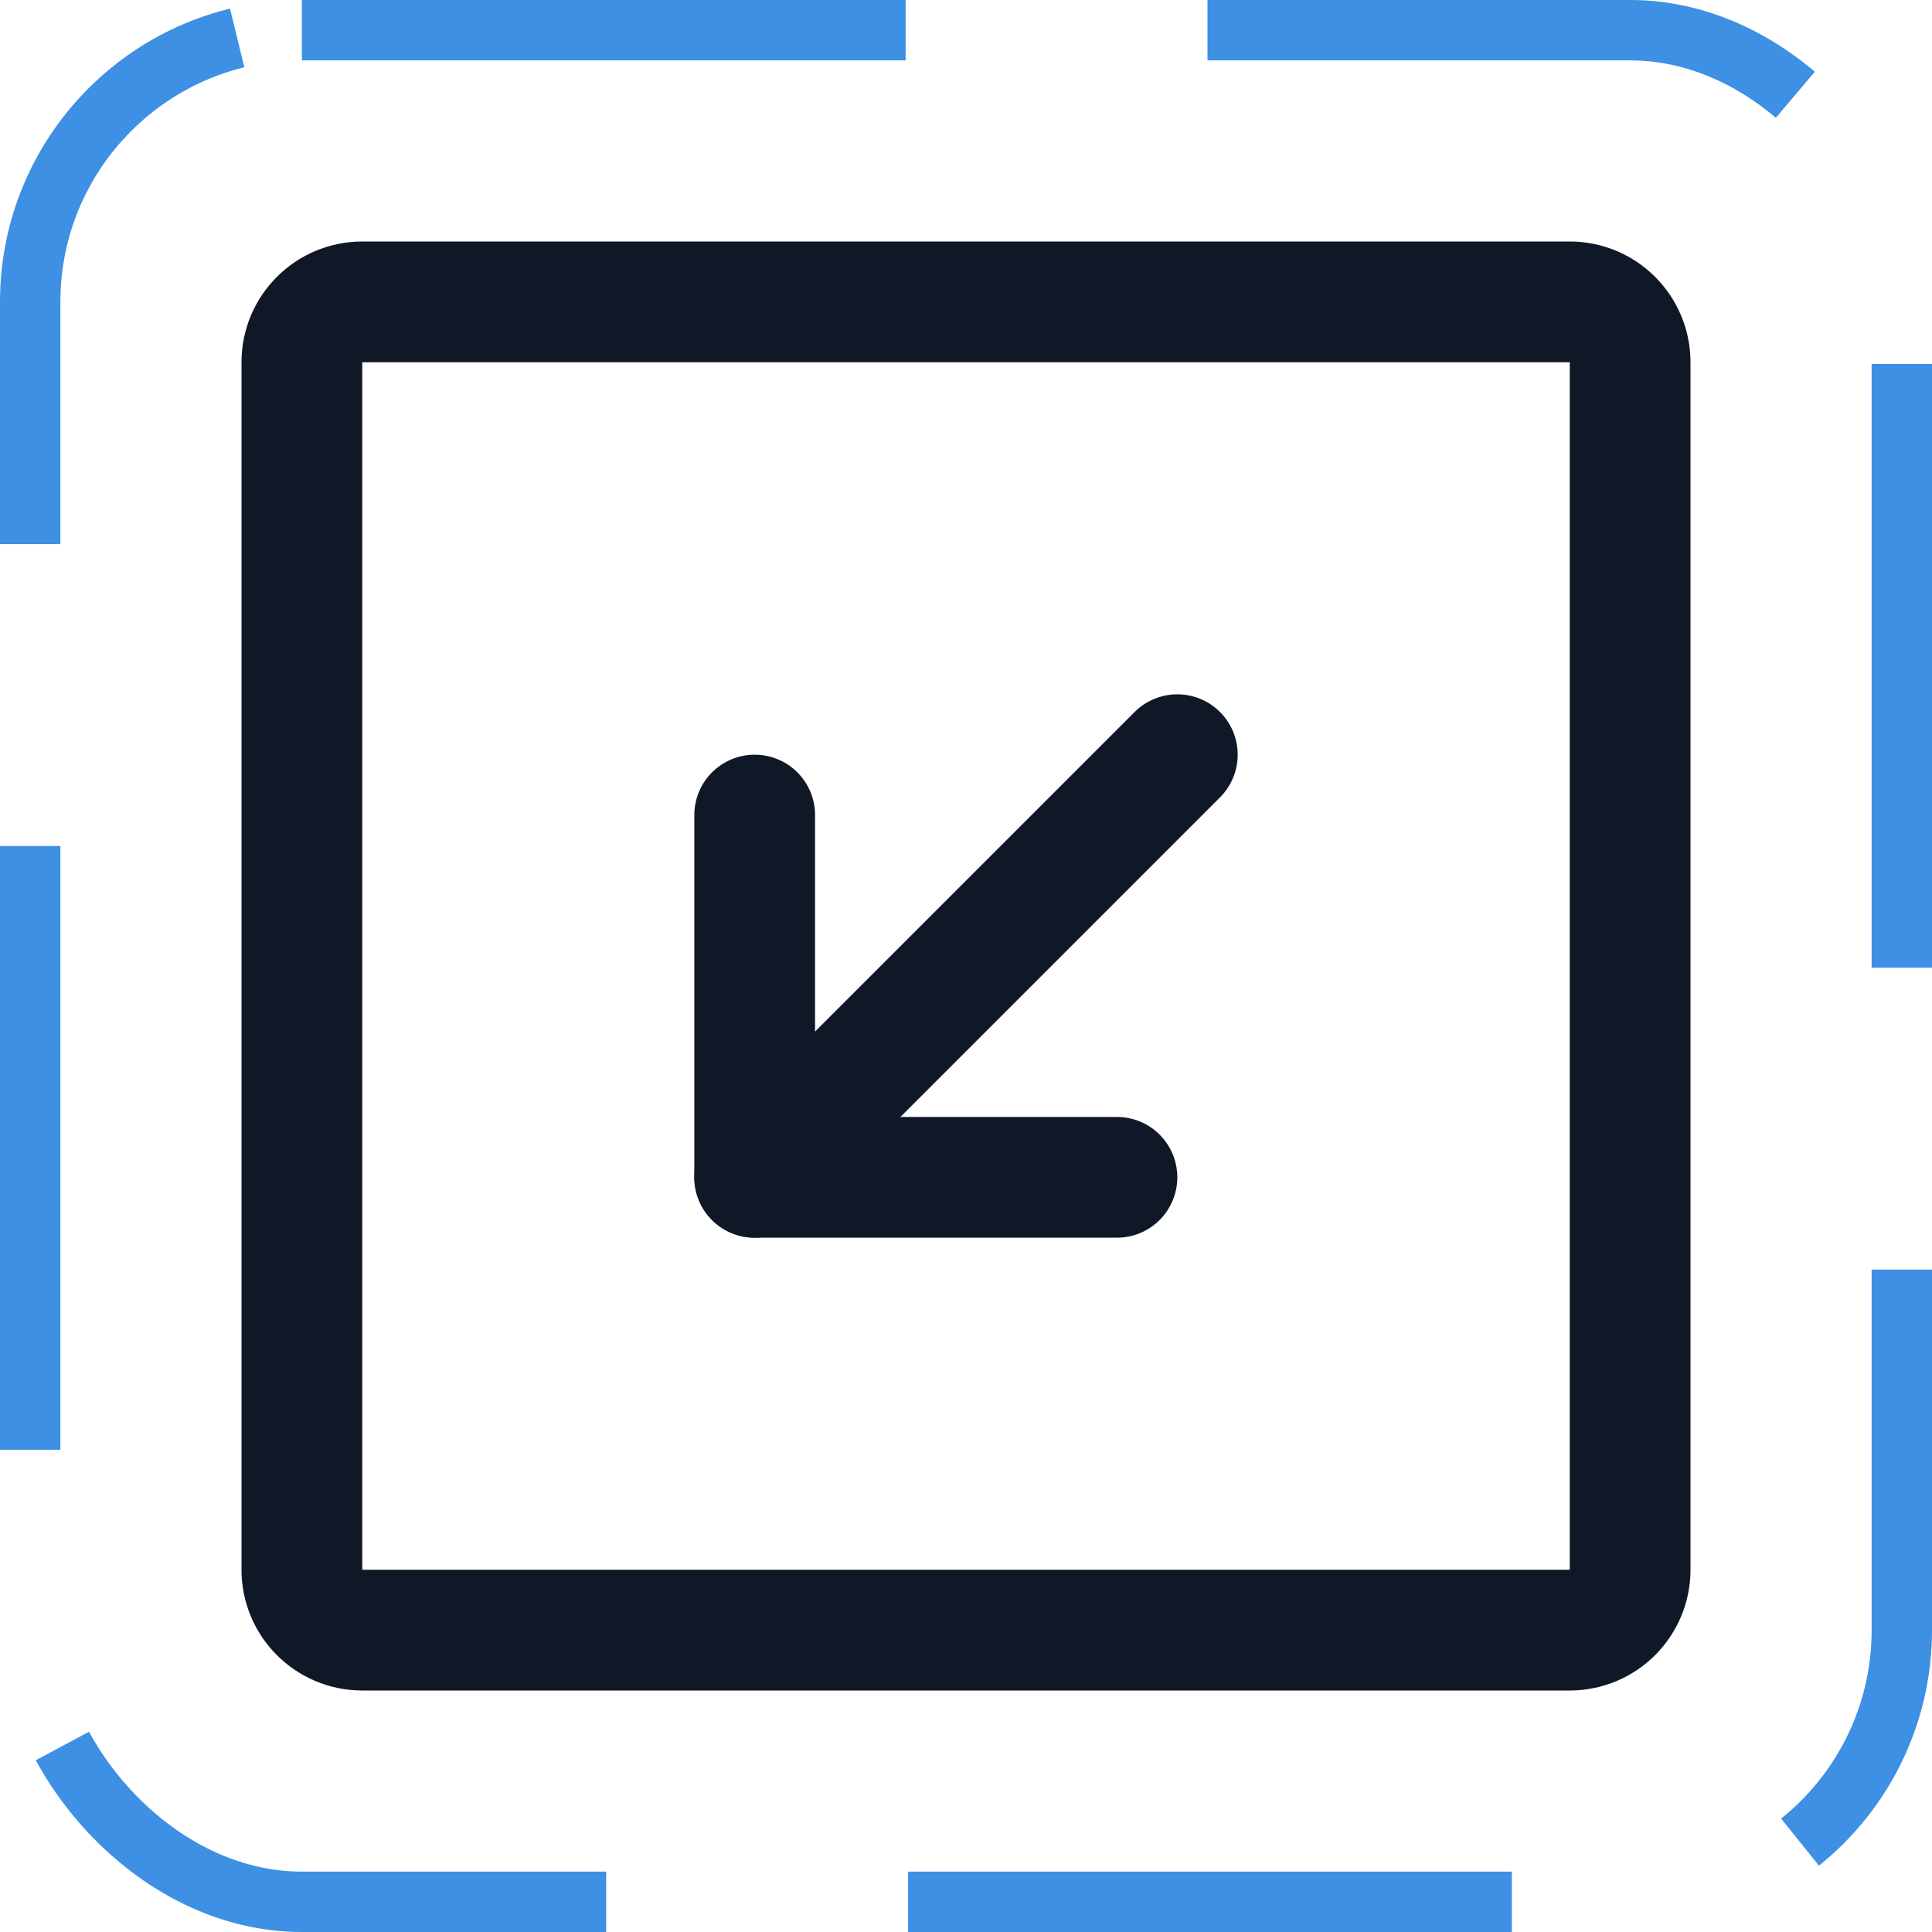 <svg width="32" height="32" viewBox="0 0 32 32" fill="none" xmlns="http://www.w3.org/2000/svg"><g id="Icon-ArrowSquareDownLeft"><g clip-path="url(#clip0_4_1781)"><g id="size=md (32px)"><g id="ArrowSquareDownLeft"><path id="Vector" d="M5 6L5 26C5 26.552 5.448 27 6 27H26C26.552 27 27 26.552 27 26V6C27 5.448 26.552 5 26 5H6C5.448 5 5 5.448 5 6Z" stroke="#101828" stroke-width="2" stroke-linecap="round" stroke-linejoin="round"/><path id="Vector_2" d="M18.5 19.5H12.5V13.5" stroke="#101828" stroke-width="2" stroke-linecap="round" stroke-linejoin="round"/><path id="Vector_3" d="M19.5 12.5L12.5 19.5" stroke="#101828" stroke-width="2" stroke-linecap="round" stroke-linejoin="round"/></g></g></g><rect x="0.5" y="0.5" width="31" height="31" rx="4.5" stroke="#3D90E3" stroke-dasharray="10 5"/></g><defs><clipPath id="clip0_4_1781"><rect width="32" height="32" rx="5" fill="white"/></clipPath></defs></svg>